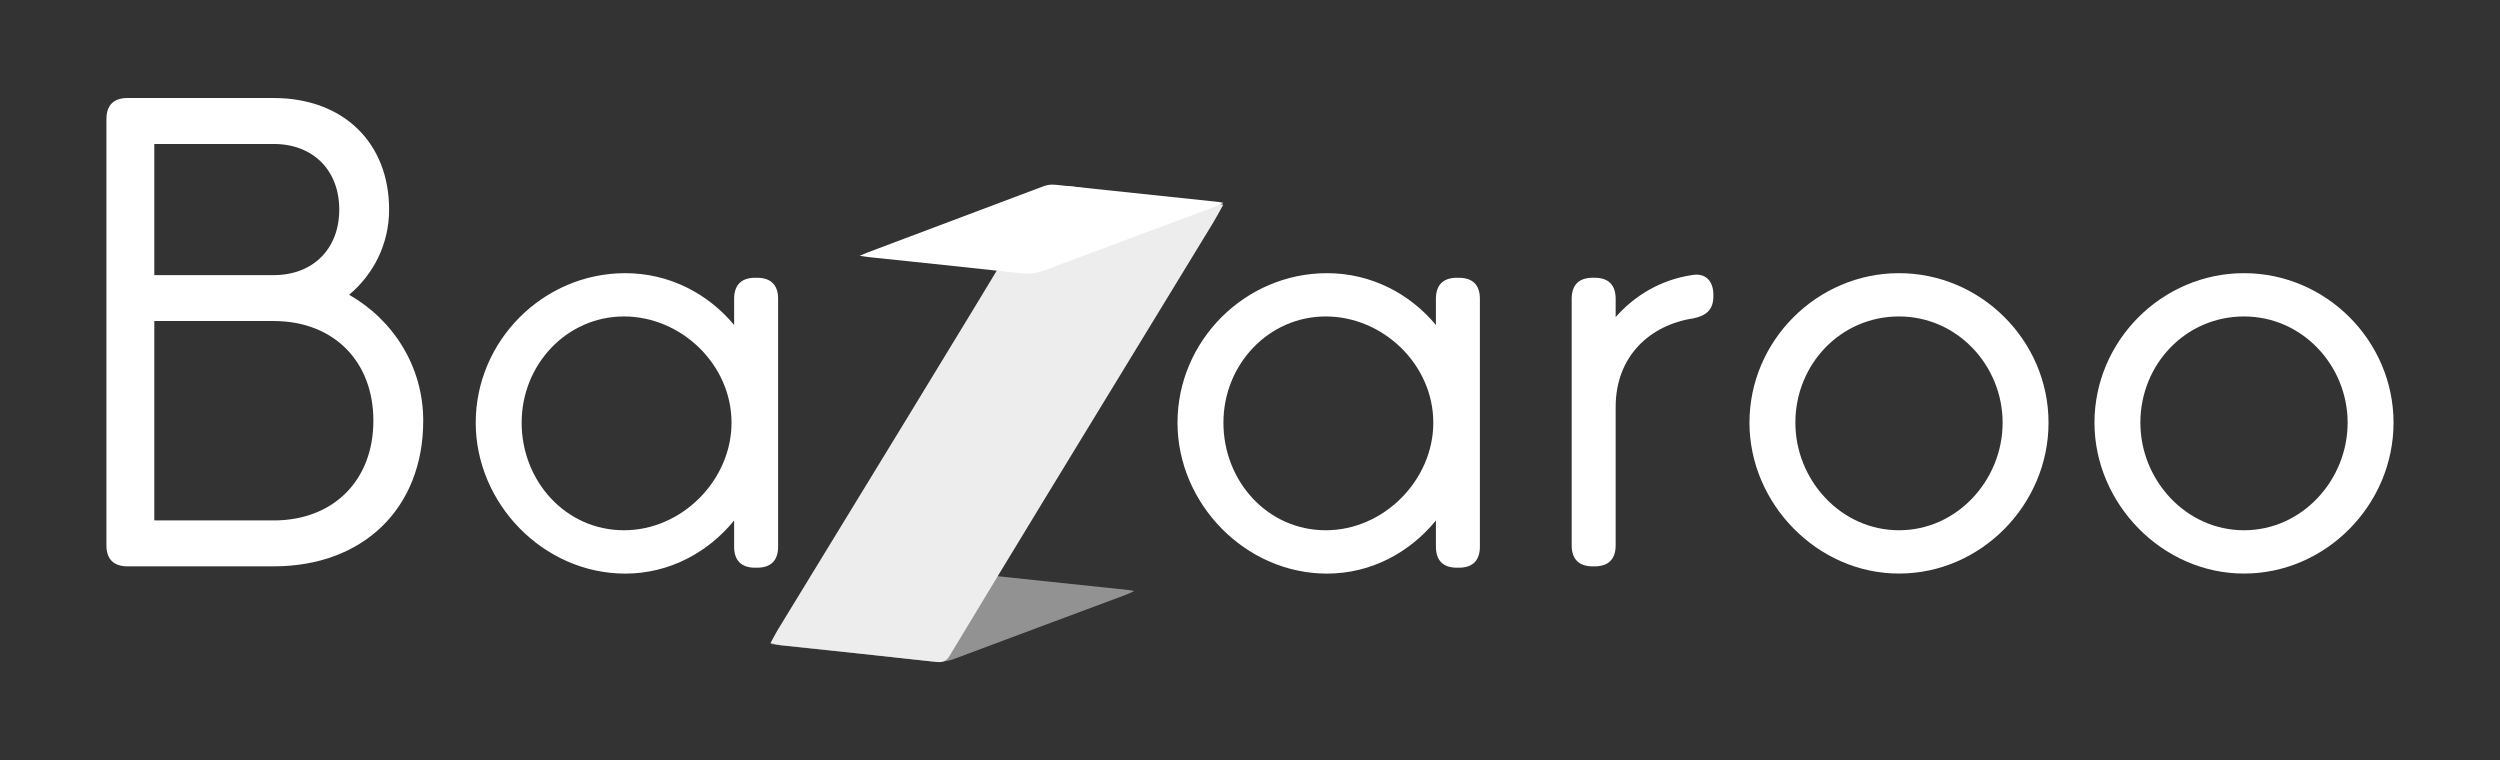 <?xml version="1.0" encoding="UTF-8"?>
<svg id="Calque_1" data-name="Calque 1" xmlns="http://www.w3.org/2000/svg" viewBox="0 0 1190.55 362">
  <rect x="0" y="0" width="1190.55" height="362" fill="#333333" stroke="none"/>
  <defs>
    <style>
      .cls-1 {
        fill: #fff;
      }

      .cls-2 {
        fill: #dadada;
        opacity: .57;
      }

      .cls-3 {
        fill: #ededed;
      }
    </style>
  </defs>
  <g>
    <path class="cls-1" d="M60.68,269.7c-6.56,0-10-3.44-10-10V56.68c0-6.56,3.44-10,10-10h69.65c33.11,0,54.97,21.24,54.97,53.1,0,16.55-7.5,30.92-19.05,40.61,20.93,11.87,35.3,34.05,35.3,59.97,0,41.54-28.42,69.34-71.21,69.34H60.68Zm69.65-138.68c18.74,0,31.23-12.49,31.23-31.23s-12.49-31.23-31.23-31.23h-56.85v62.47h56.85Zm0,116.82c28.42,0,47.48-19.05,47.48-47.48s-19.05-47.48-47.48-47.48h-56.85v94.95h56.85Z"/>
    <path class="cls-1" d="M226.55,201.3c0-39.04,32.17-71.21,71.21-71.21,20.93,0,39.36,9.68,51.85,24.68v-12.49c0-6.56,3.44-10,10-10h.94c6.56,0,10,3.44,10,10v118.07c0,6.56-3.44,10-10,10h-.94c-6.56,0-10-3.43-10-10v-12.49c-12.49,15.31-30.92,25.3-51.85,25.3-39.04,0-71.21-33.42-71.21-71.84Zm121.82,0c0-27.8-24.05-50.6-51.22-50.6s-48.73,22.8-48.73,50.6,20.93,51.22,48.73,51.22,51.22-24.05,51.22-51.22Z"/>
    <path class="cls-1" d="M560.75,201.3c0-39.04,32.17-71.21,71.21-71.21,20.93,0,39.36,9.68,51.85,24.68v-12.49c0-6.56,3.44-10,10-10h.94c6.56,0,10,3.44,10,10v118.07c0,6.56-3.44,10-10,10h-.94c-6.56,0-10-3.43-10-10v-12.49c-12.49,15.31-30.92,25.3-51.85,25.3-39.04,0-71.21-33.42-71.21-71.84Zm121.82,0c0-27.8-24.05-50.6-51.22-50.6s-48.73,22.8-48.73,50.6,20.93,51.22,48.73,51.22,51.22-24.05,51.22-51.22Z"/>
    <path class="cls-1" d="M769.41,151.01c9.06-10.31,21.55-17.8,36.23-19.99,6.56-1.25,10.31,2.81,10.31,9.37v.62c0,6.56-3.44,9.37-9.68,10.62-20.3,3.12-36.86,17.81-36.86,42.17v65.91c0,6.56-3.44,10-10,10h-.94c-6.56,0-10-3.44-10-10v-117.44c0-6.56,3.44-10,10-10h.94c6.56,0,10,3.44,10,10v8.75Z"/>
    <path class="cls-1" d="M833.13,201.3c0-39.04,32.17-71.21,71.21-71.21s71.21,32.17,71.21,71.21-32.17,71.84-71.21,71.84-71.21-33.42-71.21-71.84Zm21.86,0c0,27.18,21.55,51.22,49.35,51.22s49.35-24.05,49.35-51.22-21.55-50.6-49.35-50.6-49.35,22.8-49.35,50.6Z"/>
    <path class="cls-1" d="M997.43,201.3c0-39.04,32.17-71.21,71.21-71.21s71.21,32.17,71.21,71.21-32.17,71.84-71.21,71.84-71.21-33.42-71.21-71.84Zm21.86,0c0,27.18,21.55,51.22,49.35,51.22s49.35-24.05,49.35-51.22-21.55-50.6-49.35-50.6-49.35,22.8-49.35,50.6Z"/>
  </g>
  <g>
    <path class="cls-2" d="M366.88,306.66c1.46-.61,2.52-1.1,3.71-1.55,27.71-10.44,55.45-20.87,83.15-31.31,1.87-.7,3.53-1.27,6.57-.95,25.76,2.73,51.56,5.43,77.34,8.15,.7,.07,1.3,.25,2.47,.48-1.44,.65-2.56,1.26-3.95,1.77-27.18,10.15-54.45,20.27-81.53,30.45-3.71,1.39-6.9,1.74-12.02,1.17-23.57-2.61-47.31-5.04-70.99-7.54-1.45-.15-2.82-.4-4.75-.67Z"/>
    <path class="cls-3" d="M366.92,306.28c1.37-2.51,2.34-4.49,3.48-6.36,40.85-66.94,81.88-133.77,122.37-200.93,5.03-8.35,9.71-11.53,19.76-9.93,20.12,3.19,40.5,4.66,60.78,6.9,2.82,.31,5.61,.92,9.23,1.52-1.81,3.24-3.23,5.99-4.84,8.62-26.53,43.52-53.11,87.02-79.63,130.55-15.3,25.11-30.54,50.26-45.72,75.45-1.52,2.52-3.1,3.49-6.16,3.15-24.77-2.77-49.56-5.35-74.34-8.02-1.43-.15-2.84-.54-4.93-.95Z"/>
    <path class="cls-1" d="M409.38,121.81c1.46-.61,2.52-1.1,3.71-1.55,27.71-10.44,55.45-20.87,83.15-31.31,1.87-.7,3.53-1.27,6.57-.95,25.76,2.73,51.56,5.43,77.34,8.15,.7,.07,1.3,.25,2.47,.48-1.44,.65-2.56,1.26-3.95,1.77-27.18,10.15-54.45,20.27-81.53,30.45-3.71,1.39-6.9,1.74-12.02,1.17-23.57-2.61-47.31-5.04-70.99-7.54-1.45-.15-2.82-.4-4.75-.67Z"/>
  </g>
</svg>